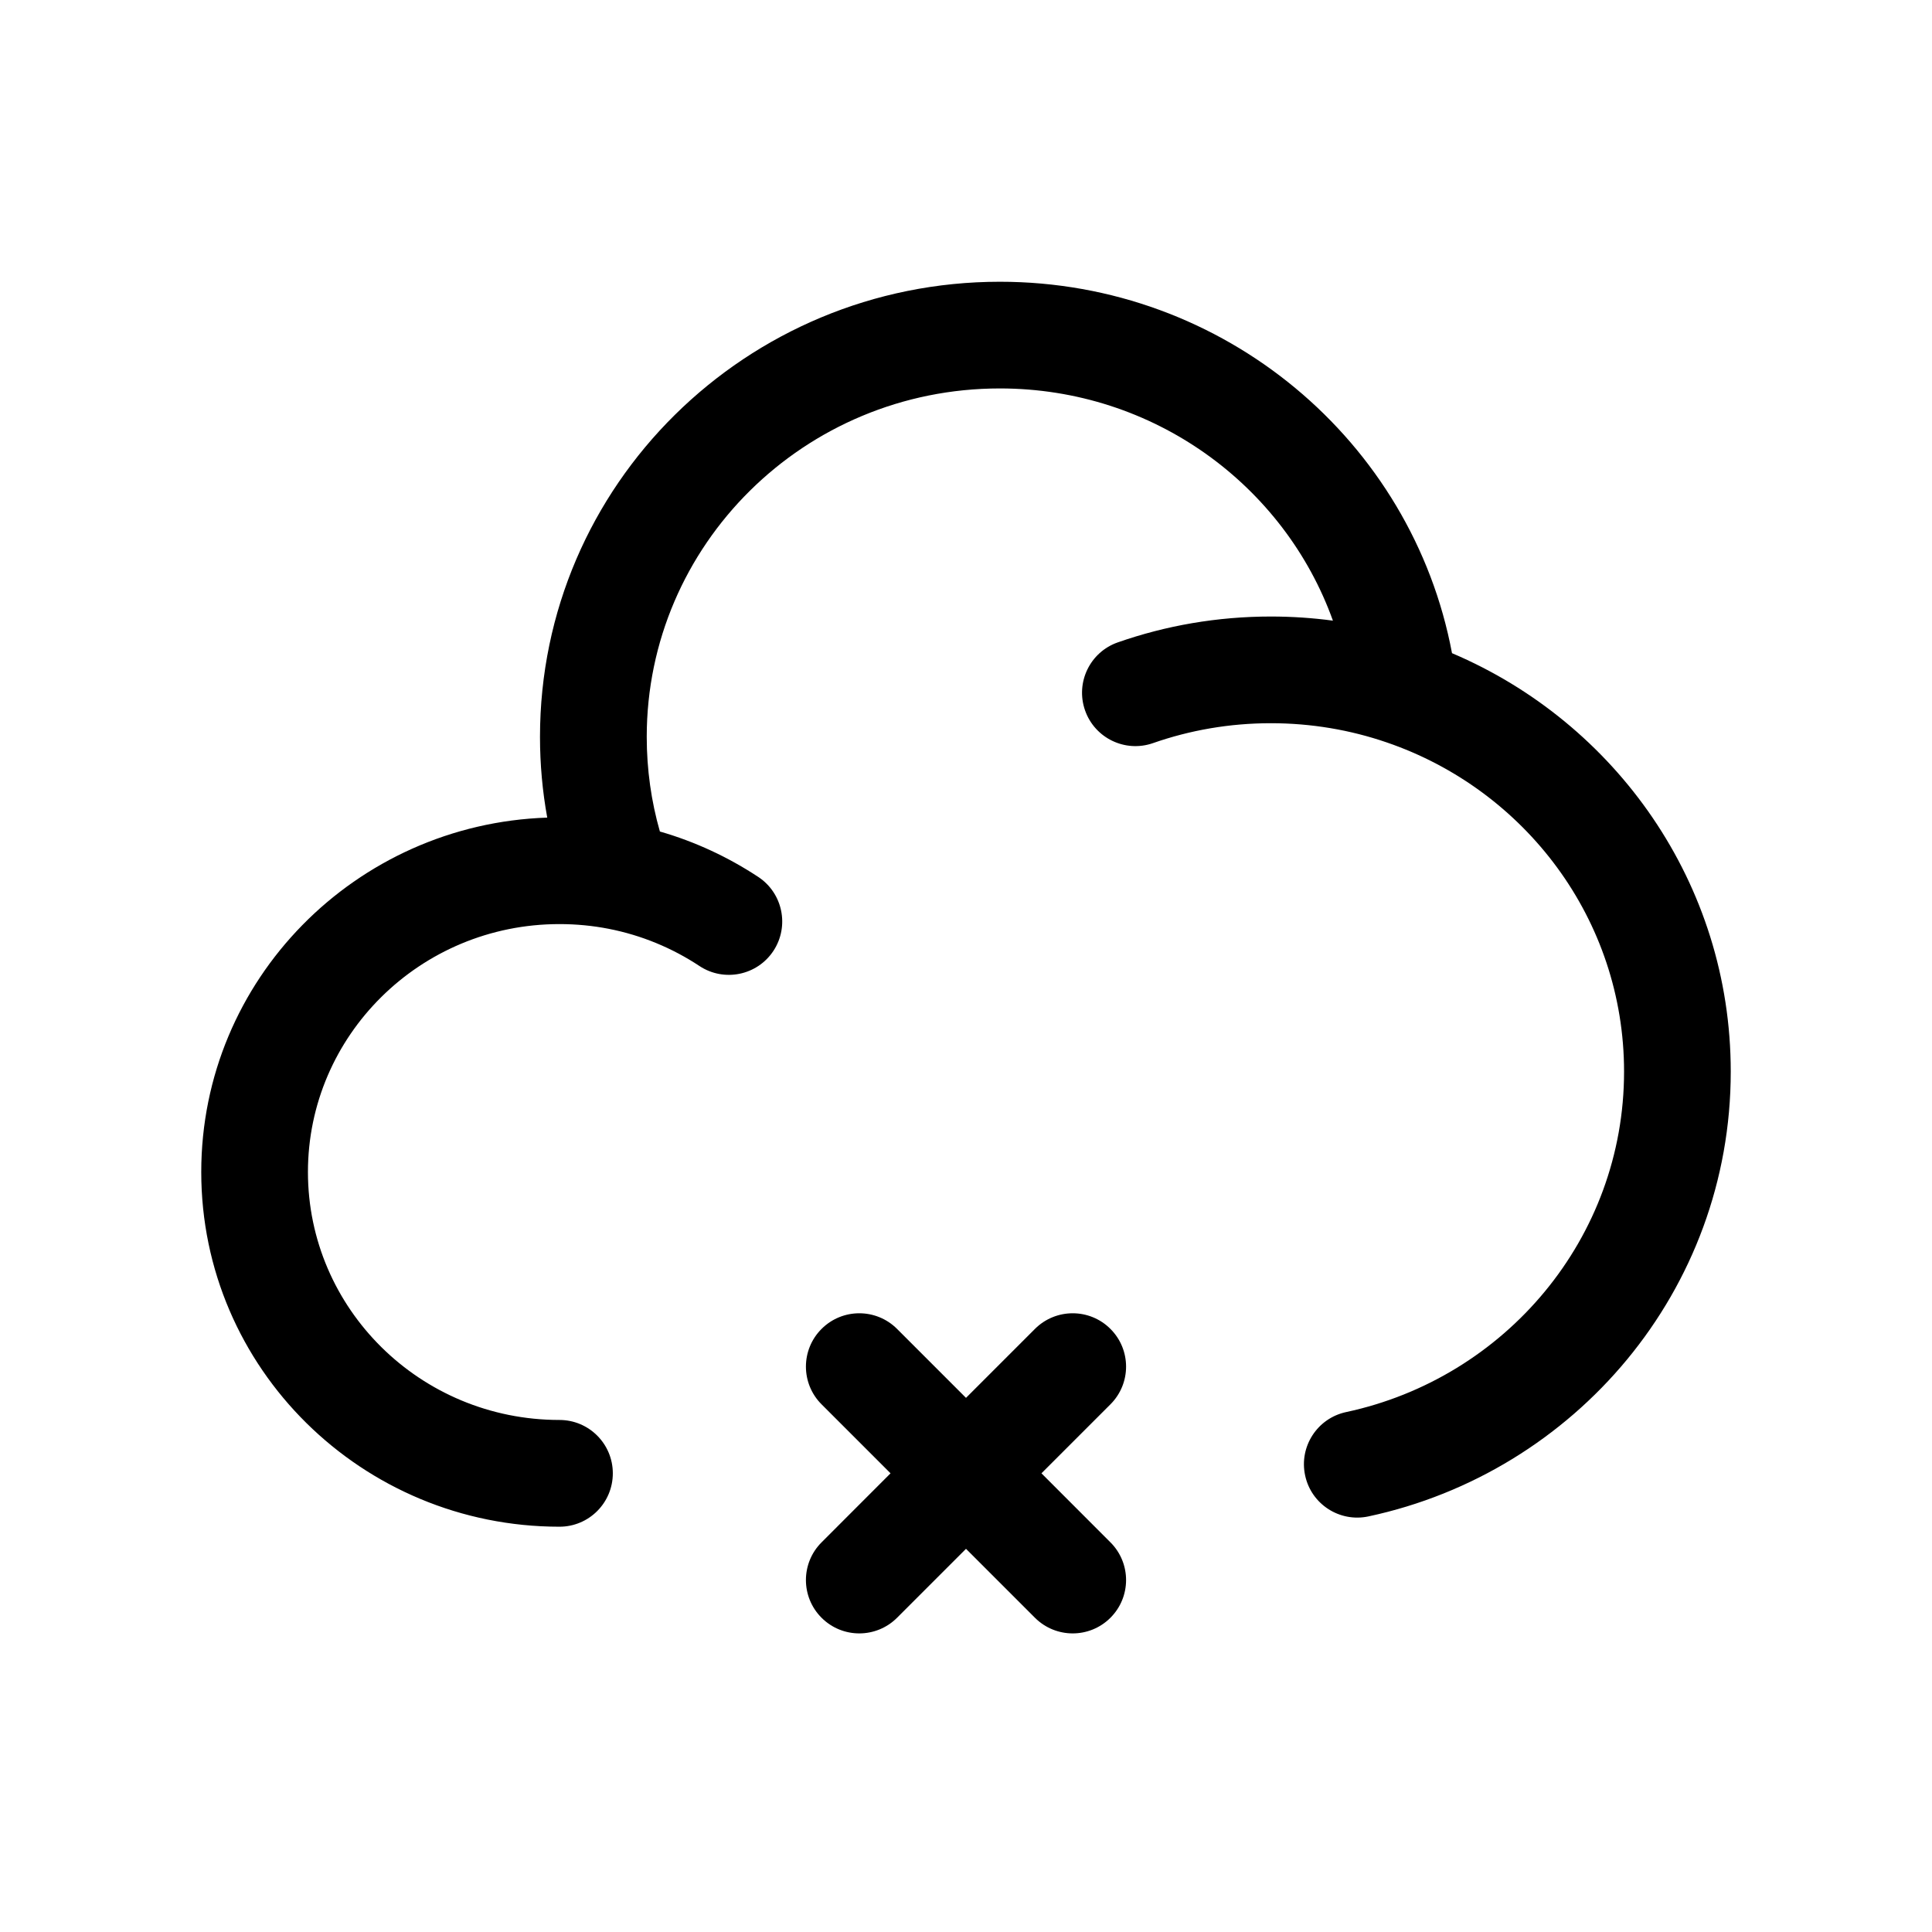<svg viewBox="0 0 36 36" xmlns="http://www.w3.org/2000/svg">
    <path fill-rule="evenodd" clip-rule="evenodd"
          d="M18.631 7.238C14.986 7.238 12.051 10.156 12.051 13.73C12.051 14.342 12.136 14.934 12.296 15.494C12.956 15.684 13.572 15.973 14.13 16.341C14.588 16.644 14.713 17.261 14.411 17.719C14.108 18.177 13.491 18.303 13.033 18C12.528 17.666 11.954 17.426 11.337 17.306C11.043 17.249 10.738 17.219 10.425 17.219C7.826 17.219 5.738 19.299 5.738 21.839C5.738 24.38 7.826 26.459 10.425 26.459C10.974 26.459 11.419 26.904 11.419 27.453C11.419 28.003 10.974 28.448 10.425 28.448C6.75 28.448 3.75 25.5 3.75 21.839C3.75 18.255 6.626 15.354 10.197 15.235C10.108 14.746 10.062 14.243 10.062 13.73C10.062 9.035 13.91 5.25 18.631 5.25C22.817 5.25 26.315 8.224 27.056 12.171C30.104 13.465 32.25 16.463 32.25 19.968C32.25 24.043 29.35 27.433 25.499 28.256C24.962 28.371 24.433 28.029 24.319 27.492C24.204 26.955 24.546 26.427 25.083 26.312C28.052 25.677 30.262 23.07 30.262 19.968C30.262 17.136 28.42 14.716 25.837 13.833C25.163 13.602 24.438 13.476 23.681 13.476C22.909 13.476 22.17 13.607 21.484 13.847C20.966 14.028 20.399 13.754 20.218 13.236C20.037 12.718 20.31 12.151 20.828 11.97C21.722 11.657 22.683 11.488 23.681 11.488C24.073 11.488 24.459 11.514 24.837 11.565C23.935 9.05 21.502 7.238 18.631 7.238ZM15.309 24.762C15.697 24.374 16.326 24.374 16.715 24.762L18 26.047L19.285 24.762C19.674 24.374 20.303 24.374 20.691 24.762C21.08 25.15 21.08 25.78 20.691 26.168L19.406 27.453L20.691 28.739C21.08 29.127 21.08 29.757 20.691 30.145C20.303 30.533 19.674 30.533 19.285 30.145L18 28.86L16.715 30.145C16.326 30.533 15.697 30.533 15.309 30.145C14.92 29.757 14.92 29.127 15.309 28.739L16.594 27.453L15.309 26.168C14.92 25.78 14.92 25.15 15.309 24.762Z"
/>
</svg>
